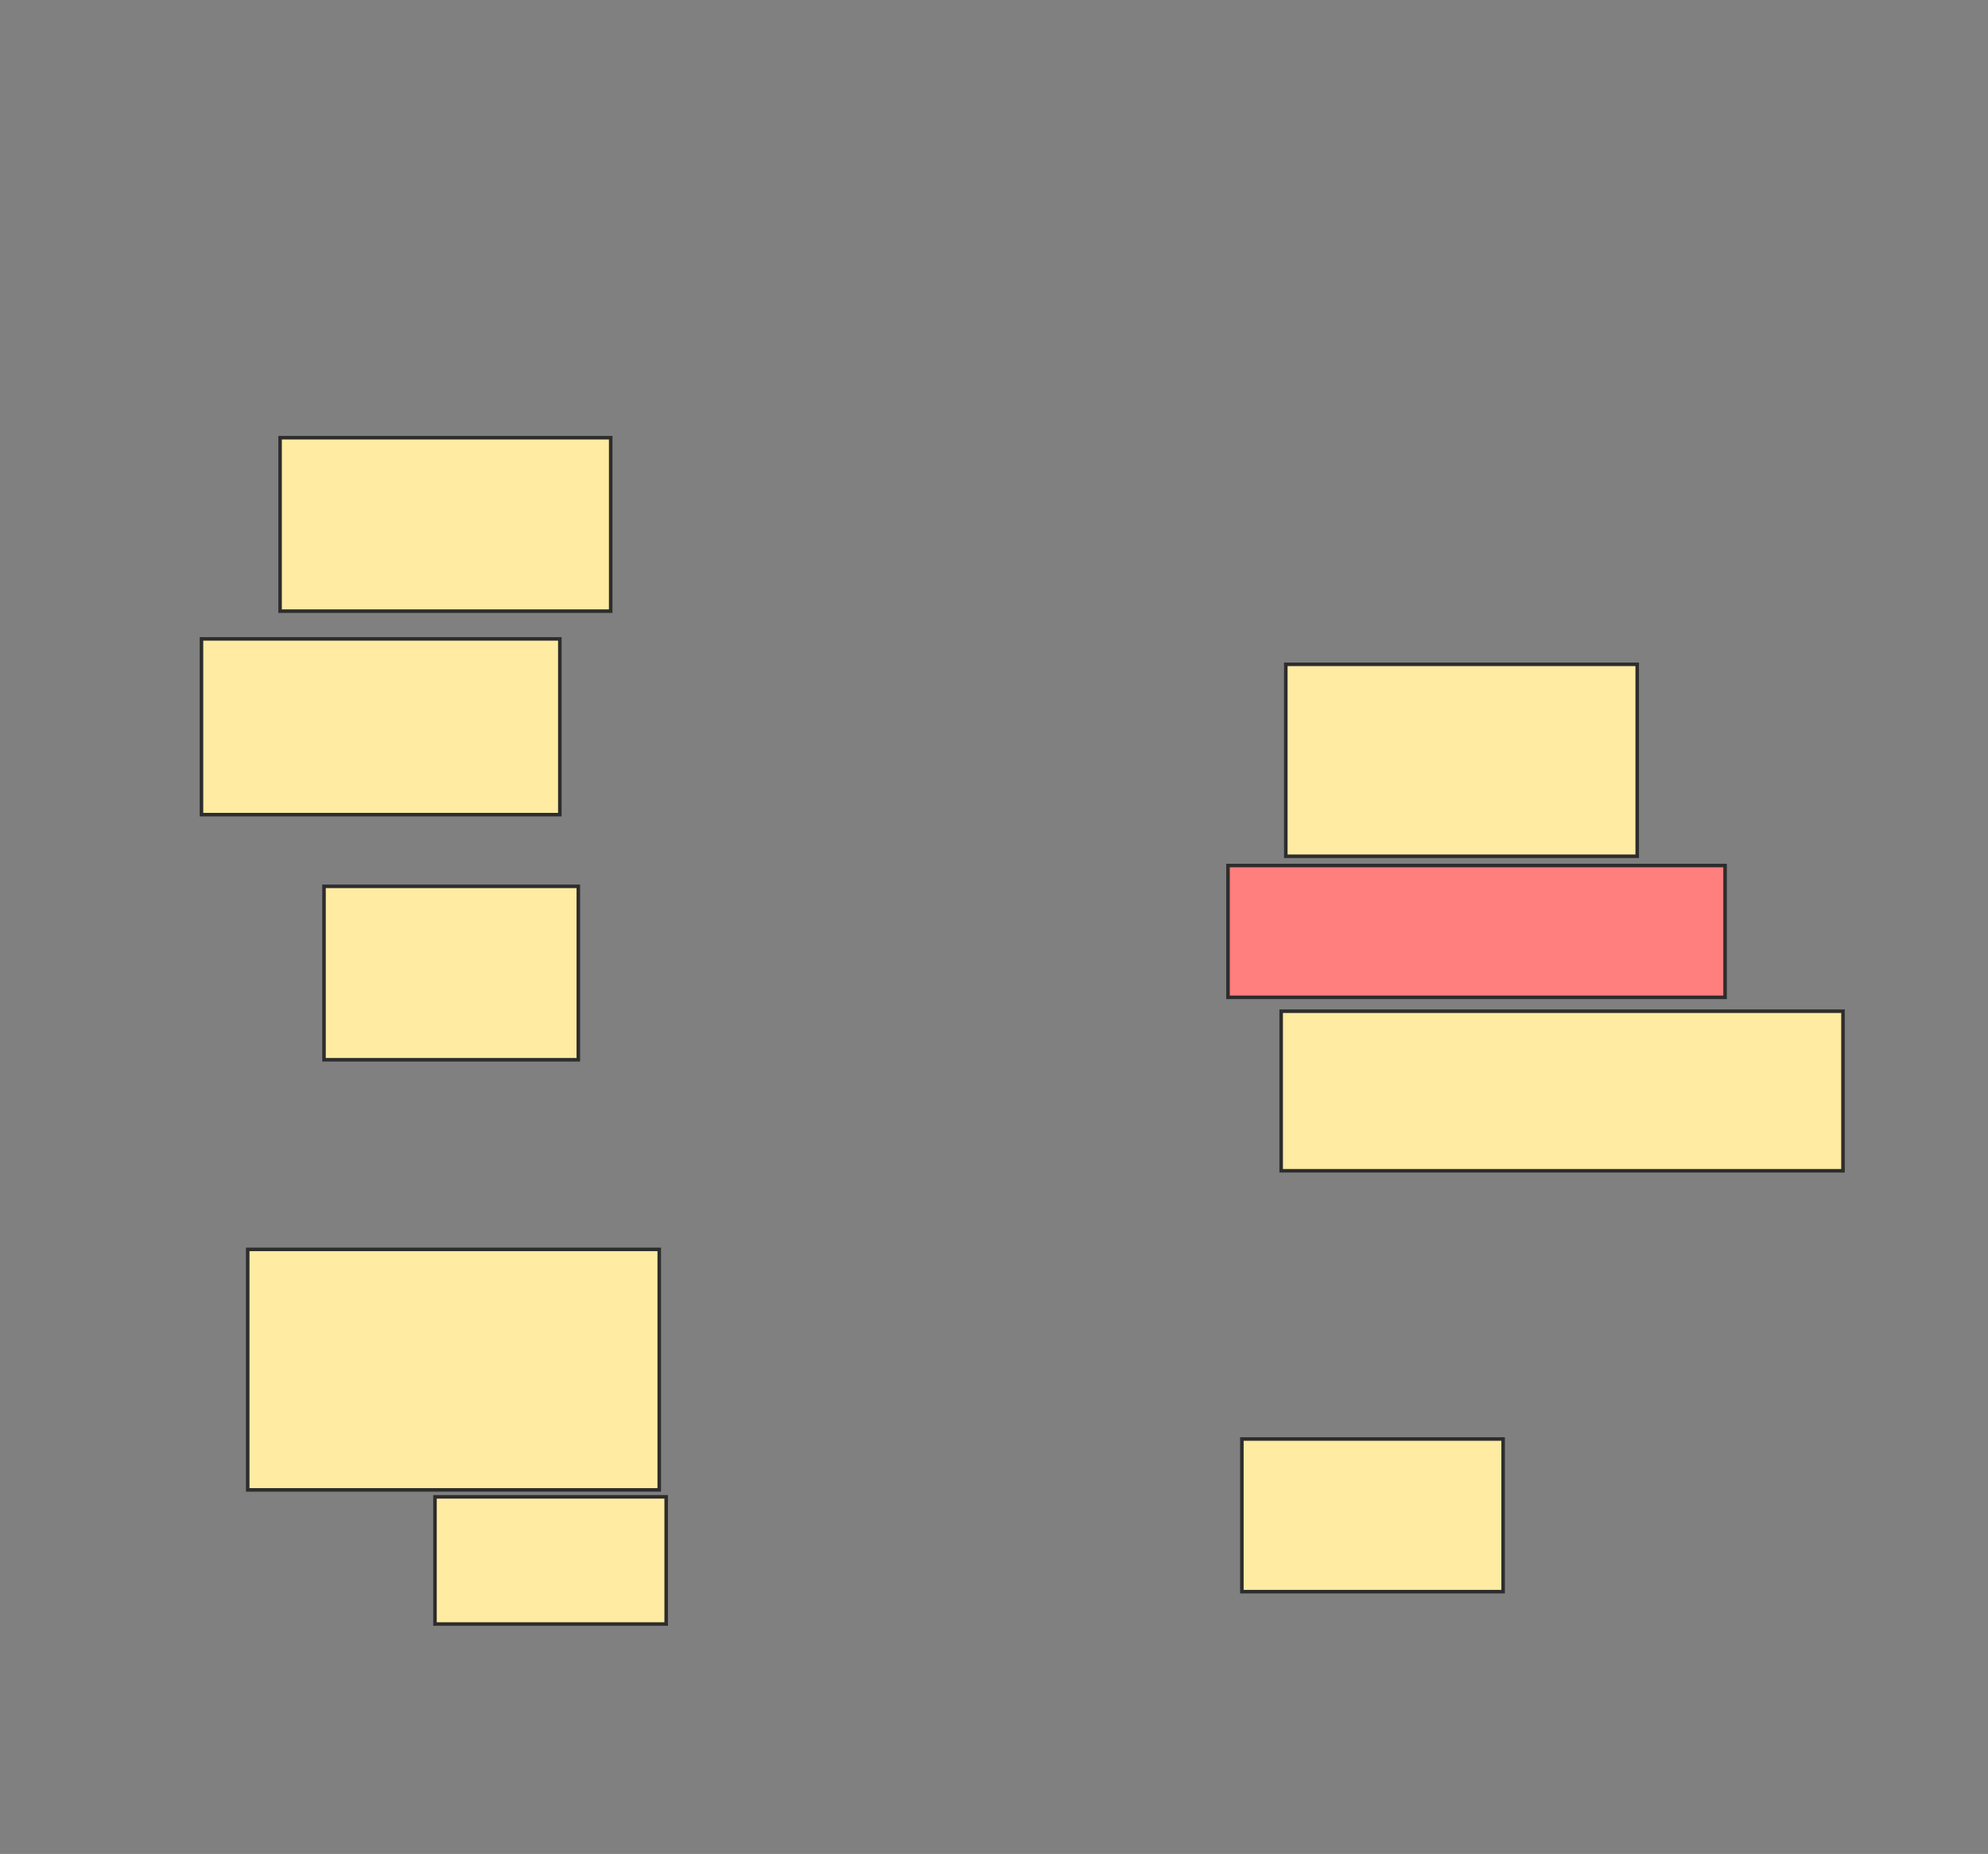 <svg xmlns="http://www.w3.org/2000/svg" width="562" height="524">
 <rect width="100%" height="100%" fill="#808080" stroke="none"/>
 <!-- Created with Image Occlusion Enhanced -->
 <g>
  <title>Labels</title>
 </g>
 <g>
  <title>Masks</title>
  <rect id="7e83ffed82514aeaa1ae0b5d22a87f2e-ao-1" height="49.02" width="93.464" y="123.712" x="79.176" stroke="#2D2D2D" fill="#FFEBA2"/>
  <rect id="7e83ffed82514aeaa1ae0b5d22a87f2e-ao-2" height="49.673" width="101.307" y="180.575" x="56.954" stroke="#2D2D2D" fill="#FFEBA2"/>
  <rect id="7e83ffed82514aeaa1ae0b5d22a87f2e-ao-3" height="49.02" width="71.895" y="250.51" x="91.595" stroke="#2D2D2D" fill="#FFEBA2"/>
  <rect id="7e83ffed82514aeaa1ae0b5d22a87f2e-ao-4" height="67.974" width="116.34" y="353.124" x="70.026" stroke="#2D2D2D" fill="#FFEBA2"/>
  <rect id="7e83ffed82514aeaa1ae0b5d22a87f2e-ao-5" height="35.948" width="65.359" y="423.059" x="122.967" stroke="#2D2D2D" fill="#FFEBA2"/>
  <rect id="7e83ffed82514aeaa1ae0b5d22a87f2e-ao-6" height="43.137" width="73.856" y="406.719" x="351.072" stroke="#2D2D2D" fill="#FFEBA2"/>
  <rect id="7e83ffed82514aeaa1ae0b5d22a87f2e-ao-7" height="45.098" width="158.824" y="285.804" x="362.183" stroke="#2D2D2D" fill="#FFEBA2"/>
  <rect id="7e83ffed82514aeaa1ae0b5d22a87f2e-ao-8" height="37.255" width="140.523" y="244.627" x="347.15" stroke="#2D2D2D" fill="#FF7E7E" class="qshape"/>
  <rect id="7e83ffed82514aeaa1ae0b5d22a87f2e-ao-9" height="54.248" width="99.346" y="187.765" x="363.49" stroke="#2D2D2D" fill="#FFEBA2"/>
 </g>
</svg>